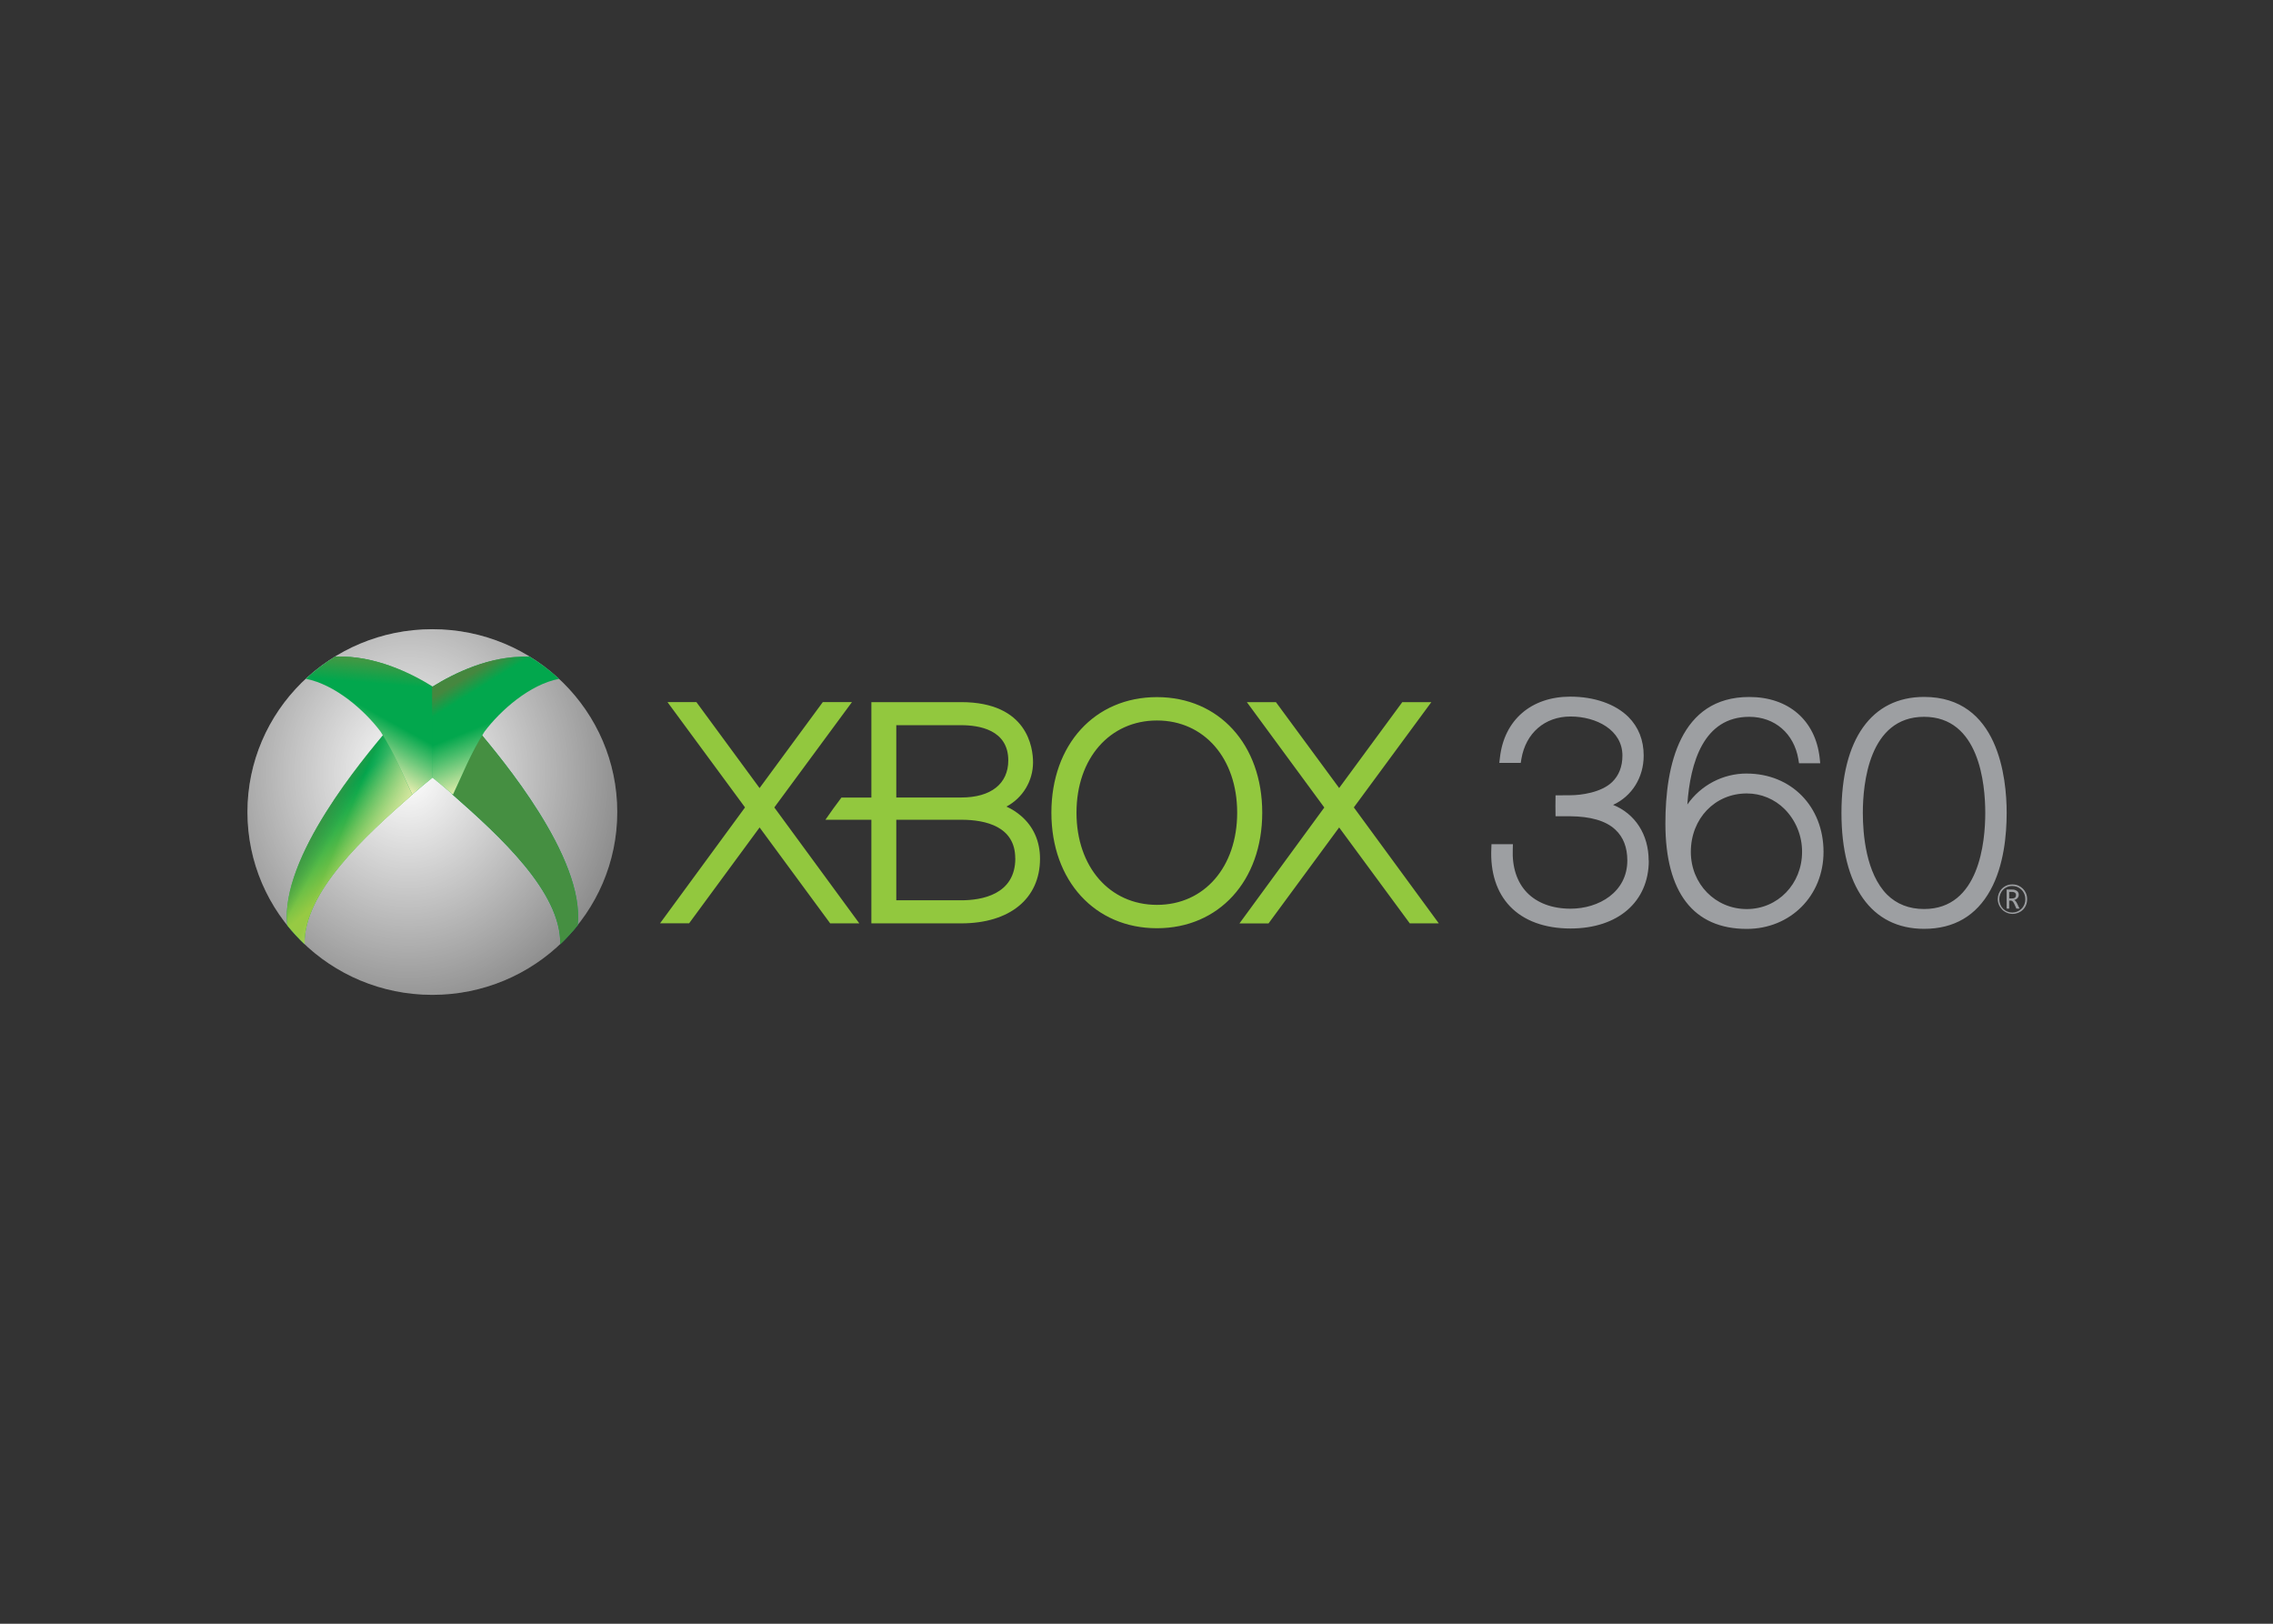 <svg clip-rule="evenodd" fill-rule="evenodd" stroke-linejoin="round" stroke-miterlimit="2" viewBox="0 0 560 400" xmlns="http://www.w3.org/2000/svg" xmlns:xlink="http://www.w3.org/1999/xlink"><rect x="0" y="0" width="560" height="400" fill="#333333" stroke="none"/><linearGradient id="a"><stop offset="0" stop-color="#fff"/><stop offset="1" stop-color="#fff" stop-opacity="0"/></linearGradient><radialGradient id="b" cx="0" cy="0" gradientTransform="matrix(0 170.191 151.105 0 83.479 74.325)" gradientUnits="userSpaceOnUse" r="1" xlink:href="#a"/><radialGradient id="c" cx="0" cy="0" gradientTransform="matrix(0 20137.9 18320.4 0 17009.3 14446)" gradientUnits="userSpaceOnUse" r="1" xlink:href="#a"/><linearGradient id="d"><stop offset="0" stop-color="#97ca43"/><stop offset="1" stop-color="#97ca43" stop-opacity="0"/></linearGradient><linearGradient id="e" gradientTransform="matrix(-22.691 -26.402 26.402 -22.691 199.145 426.214)" gradientUnits="userSpaceOnUse" x1="0" x2="1" xlink:href="#d" y1="0" y2="0"/><linearGradient id="f"><stop offset="0" stop-color="#458f41"/><stop offset="1" stop-color="#458f41" stop-opacity="0"/></linearGradient><linearGradient id="g" gradientTransform="matrix(11.059 6.031 -6.031 11.059 172.615 404.763)" gradientUnits="userSpaceOnUse" x1="0" x2="1" xlink:href="#f" y1="0" y2="0"/><linearGradient id="h"><stop offset="0" stop-color="#e5edae"/><stop offset="1" stop-color="#e5edae" stop-opacity="0"/></linearGradient><linearGradient id="i" gradientTransform="matrix(-28.65 -11.551 11.551 -28.65 214.903 424.109)" gradientUnits="userSpaceOnUse" x1="0" x2="1" xlink:href="#h" y1="0" y2="0"/><linearGradient id="j" gradientTransform="matrix(1374.67 -3273.59 3273.59 1374.67 13266.6 26279.1)" gradientUnits="userSpaceOnUse" x1="0" x2="1" xlink:href="#d" y1="0" y2="0"/><linearGradient id="k"><stop offset="0" stop-color="#459743"/><stop offset="1" stop-color="#459743" stop-opacity="0"/></linearGradient><linearGradient id="l" gradientTransform="matrix(-1.031 12.063 -12.063 -1.031 204.085 321.016)" gradientUnits="userSpaceOnUse" x1="0" x2="1" xlink:href="#k" y1="0" y2="0"/><linearGradient id="m" gradientTransform="matrix(-69.394 -113.777 113.777 -69.394 -17821.7 65439.7)" gradientUnits="userSpaceOnUse" x1="0" x2="1" xlink:href="#k" y1="0" y2="0"/><linearGradient id="n" gradientTransform="matrix(13.064 -23.613 23.613 13.064 192.167 372.51)" gradientUnits="userSpaceOnUse" x1="0" x2="1" y1="0" y2="0"><stop offset="0" stop-color="#e6edae"/><stop offset="1" stop-color="#e6edae" stop-opacity="0"/></linearGradient><linearGradient id="o" gradientTransform="matrix(1476.93 -2905.76 2905.76 1476.93 17862.8 47267.6)" gradientUnits="userSpaceOnUse" x1="0" x2="1" xlink:href="#d" y1="0" y2="0"/><linearGradient id="p" gradientTransform="matrix(-721.638 663.816 -663.816 -721.638 19594 44906.7)" gradientUnits="userSpaceOnUse" x1="0" x2="1" xlink:href="#f" y1="0" y2="0"/><linearGradient id="q" gradientTransform="matrix(1869.53 -1271.27 1271.27 1869.53 16830.8 47035.9)" gradientUnits="userSpaceOnUse" x1="0" x2="1" xlink:href="#h" y1="0" y2="0"/><linearGradient id="r" gradientTransform="matrix(-1166.14 -2057.68 2057.68 -1166.14 18049.5 26471.7)" gradientUnits="userSpaceOnUse" x1="0" x2="1" xlink:href="#d" y1="0" y2="0"/><linearGradient id="s" gradientTransform="matrix(4.511 7.283 -7.283 4.511 249.463 331.406)" gradientUnits="userSpaceOnUse" x1="0" x2="1" y1="0" y2="0"><stop offset="0" stop-color="#46873f"/><stop offset="1" stop-color="#46873f" stop-opacity="0"/></linearGradient><linearGradient id="t" gradientTransform="matrix(-10.563 -26.117 26.117 -10.563 275.216 379.43)" gradientUnits="userSpaceOnUse" x1="0" x2="1" y1="0" y2="0"><stop offset="0" stop-color="#e6eead"/><stop offset="1" stop-color="#e6eead" stop-opacity="0"/></linearGradient><g transform="matrix(.475 0 0 .475 60.96 155)"><path d="m741.32 457.72-36.62-49.72-36.62 49.76h-15.08l44-60.11-40.17-54.65h15.08l32.79 44.54 32.76-44.54h15.07l-40.21 54.6 44.06 60.12zm-285.51 0-44.07-60.1 40.26-54.62h-15.12l-32.79 44.57-32.75-44.57h-15l40.21 54.6-44.07 60.1h15.08l36.55-49.7 36.61 49.74zm93.74-33.49c0 20.66-15.66 33.51-40.9 33.51h-46.57v-53.74h-23.83c1.73-2.59 6.3-8.9 8.3-11.5h15.53v-49.5h46.57c34.58 0 37.28 23.88 37.28 31.22.012 9.601-5.308 18.453-13.79 22.95 2.719 1.237 5.25 2.849 7.52 4.79 6.49 5.55 9.89 13.22 9.89 22.25m-74.55-31.75h33.69c15.51 0 24.4-7.19 24.4-19.25 0-15.95-15.28-18.25-24.4-18.25h-33.69zm61.7 31.54c0-16.46-15.26-20-28.05-20h-33.65v41.77h33.69c10.48 0 28.05-2.86 28.05-21.77m128.07-23.68c0 35.32-22.45 59.94-54.62 59.94s-54.74-24.62-54.74-59.94 22.52-59.92 54.74-59.92 54.62 24.64 54.62 59.92m-13 0c0-28.15-17.11-47.8-41.59-47.8s-41.75 19.65-41.75 47.8 17.2 47.82 41.75 47.82 41.59-19.67 41.59-47.82" fill="#92c83e" fill-rule="nonzero" transform="translate(-138.46 -305.18)"/><path d="m1008.1 340.3c-27.23 0-42.86 21.93-42.86 60.14s15.63 60.14 42.86 60.14c15.53 0 27.07-6.78 34.4-20.07 7-12.7 8.43-28.8 8.43-40.07 0-18.07-4.18-60.14-42.83-60.14m0 110c-7.77 0-14.22-2.54-19.2-7.47-10.92-11-12.57-31.24-12.57-42.38 0-15 3.11-49.83 31.77-49.83s31.73 34.84 31.73 49.83-3.08 49.85-31.73 49.85m-92-70.27c-12.266-.012-23.786 6.001-30.79 16.07 1.47-21.78 8.46-45.48 32.1-45.48 13.22 0 23.23 8.62 25.48 22l.34 2.09h11l-.29-2.78c-2.17-19.48-16.16-31.6-36.51-31.6-36 0-43.51 35.69-43.51 65.61 0 35.77 14.59 54.67 42.2 54.67 22.67 0 39.82-17.17 39.82-39.94 0-23.56-16.77-40.62-39.82-40.62m0 70.27c-16.25 0-29-13-29-29.65 0-17.29 12.5-30.31 29-30.31 7.387-.021 14.483 2.92 19.69 8.16 5.809 5.901 9.047 13.87 9 22.15 0 16.62-12.59 29.65-28.67 29.65m-50.83-25.18c0 21.42-16 35.26-40.6 35.26-13.36 0-24.23-4-31.41-11.51-6.88-7.21-10.22-17.52-9.67-29.85l.08-2.35h11.12l-.07 2.57c-.39 9.29 2.14 17.07 7.34 22.48s13.1 8.39 22.61 8.39c14.68 0 29.46-8.6 29.46-25 0-6.77-2.07-12.15-6.22-16-5-4.7-13.08-6.83-23.28-6.94h-7.73c-.07-2.69-.07-8.06 0-10.84 2.82 0 5.74-.06 7.69-.06 5.42 0 16-1.37 21.68-6.85 3.48-3.38 5.32-8 5.32-13.69 0-13.33-13.55-20.29-26.92-20.29s-23.23 8.63-25.48 22l-.34 2.07h-11.12l.33-2.77c2.19-19.47 16.21-31.6 36.54-31.6 12.43 0 23.41 3.85 30.11 10.54 5.22 5.25 7.91 12 7.91 20.05 0 11.42-6.17 21.08-15.87 25.54 11.41 4.58 18.45 15.33 18.45 28.88m196.3 20.05c.04 2.061-.76 4.052-2.23 5.5-1.43 1.355-3.33 2.111-5.3 2.111-4.23 0-7.71-3.481-7.71-7.71 0-1.981.76-3.888 2.13-5.321 1.43-1.485 3.41-2.299 5.47-2.24.06-.001.12-.002.17-.002 4.1 0 7.47 3.372 7.47 7.47zm-.92 0c.04-1.842-.68-3.622-2-4.91-1.25-1.276-2.98-1.979-4.77-1.94-1.82-.053-3.59.675-4.84 2-2.58 2.748-2.55 7.094.06 9.81 2.62 2.604 6.92 2.604 9.54 0 1.32-1.291 2.04-3.074 2-4.92m-3 4.84h-1.64l-1.06-2.37c-.54-1.2-1.12-1.79-1.75-1.79h-.9v4.16h-1.35v-9.89h2.74c.99-.076 1.97.216 2.75.82.53.474.83 1.165.8 1.88.01.633-.22 1.247-.64 1.72-.48.529-1.12.882-1.82 1 .53.13 1.08.73 1.61 1.82l1.26 2.64zm-1.86-7c.04-.465-.13-.925-.48-1.24-.53-.342-1.17-.493-1.8-.43h-1.21v3.38h1.48c1.32 0 2-.58 2-1.71" fill="#9d9fa2" fill-rule="nonzero" transform="translate(-138.46 -305.18)"/><ellipse cx="95.91" cy="94.82" fill="#666" rx="95.91" ry="94.82"/><ellipse cx="95.91" cy="94.82" fill="url(#b)" rx="95.91" ry="94.82"/><ellipse cx="95.91" cy="94.82" fill="url(#c)" rx="95.91" ry="94.82"/><g fill-rule="nonzero" transform="translate(-138.46 -305.18)"><path d="m210.12 358.47c-10.59 12.84-55 65-51 100.29 2.752 3.464 5.743 6.732 8.95 9.78-.47-27 31.22-55.91 55.95-77.72z" fill="#00a54d"/><path d="m210.12 358.47c-10.59 12.84-55 65-51 100.29 2.771 3.46 5.779 6.725 9 9.77-.46-27 31.23-55.9 56-77.71z" fill="url(#e)"/><path d="m210.12 358.47c-10.59 12.84-55 65-51 100.29 2.771 3.46 5.779 6.725 9 9.77-.46-27 31.23-55.9 56-77.71z" fill="url(#g)"/><path d="m210.12 358.47c-10.59 12.84-55 65-51 100.29 2.771 3.46 5.779 6.725 9 9.77-.46-27 31.23-55.9 56-77.71z" fill="url(#i)"/><path d="m184.09 319.35c-5.501 3.333-10.657 7.205-15.39 11.56 15.21 2.89 30.47 16.29 38.84 27.38 7.28 11.39 11.24 21.83 16.39 32.61 3.48-2.95 7-5.95 10.86-9v-46.81c-11.34-7.05-30.07-16.32-50.5-15.72-.07.01-.16-.04-.2-.02z" fill="#02a74d"/><path d="m184.09 319.35c-5.501 3.333-10.657 7.205-15.39 11.56 15.21 2.89 30.47 16.29 38.84 27.38 7.28 11.39 11.24 21.83 16.39 32.61 3.48-2.95 7-5.95 10.86-9v-46.81c-11.34-7.05-30.07-16.32-50.5-15.72h-.18z" fill="url(#j)"/><path d="m184.09 319.35c-5.501 3.333-10.657 7.205-15.39 11.56 15.21 2.89 30.47 16.29 38.84 27.38 7.28 11.39 11.24 21.83 16.39 32.61 3.48-2.95 7-5.95 10.86-9v-46.81c-11.34-7.05-30.07-16.32-50.5-15.72h-.18z" fill="url(#l)"/><path d="m184.09 319.35c-5.501 3.333-10.657 7.205-15.39 11.56 15.21 2.89 30.47 16.29 38.84 27.38 7.28 11.39 11.24 21.83 16.39 32.61 3.48-2.95 7-5.95 10.86-9v-46.81c-11.34-7.05-30.07-16.32-50.5-15.72h-.18z" fill="url(#m)"/><path d="m184.09 319.35c-5.501 3.333-10.657 7.205-15.39 11.56 15.21 2.89 30.47 16.29 38.84 27.38 7.28 11.39 11.24 21.83 16.39 32.61 3.48-2.95 7-5.95 10.86-9v-46.81c-11.34-7.05-30.07-16.32-50.5-15.72h-.18z" fill="url(#n)"/><path d="m258.71 358.47c10.59 12.84 55 65 51 100.29-2.774 3.461-5.781 6.729-9 9.78.46-27-31.23-55.91-56-77.72z" fill="#00a54d"/><path d="m258.71 358.47c10.59 12.84 55 65 51 100.29-2.771 3.46-5.779 6.725-9 9.77.46-27-31.23-55.9-56-77.71z" fill="url(#o)"/><path d="m258.71 358.47c10.59 12.84 55 65 51 100.29-2.771 3.46-5.779 6.725-9 9.77.46-27-31.23-55.9-56-77.71z" fill="url(#p)"/><path d="m258.71 358.47c10.59 12.84 55 65 51 100.29-2.771 3.46-5.779 6.725-9 9.77.46-27-31.23-55.9-56-77.71z" fill="url(#q)"/><path d="m284.77 319.35c5.489 3.337 10.631 7.213 15.35 11.57-15.17 2.89-30.38 16.3-38.72 27.41-7.26 11.39-11.21 21.85-16.33 32.63-3.47-2.95-7-5.95-10.83-9v-46.85c11.3-7.05 30-16.33 50.33-15.73.07 0 .16-.05.2-.03z" fill="#02a74d"/><path d="m284.77 319.35c5.489 3.337 10.631 7.213 15.35 11.57-15.17 2.89-30.38 16.3-38.72 27.41-7.26 11.39-11.21 21.85-16.33 32.63-3.48-2.95-7-5.95-10.83-9v-46.85c11.3-7.05 30-16.33 50.33-15.73h.18z" fill="url(#r)"/><path d="m284.77 319.35c5.489 3.337 10.631 7.213 15.35 11.57-15.17 2.89-30.38 16.3-38.72 27.41-7.26 11.39-11.21 21.85-16.33 32.63-3.48-2.95-7-5.95-10.83-9v-46.85c11.3-7.05 30-16.33 50.33-15.73h.18z" fill="url(#s)"/><path d="m284.77 319.35c5.489 3.337 10.631 7.213 15.35 11.57-15.17 2.89-30.38 16.3-38.72 27.41-7.26 11.39-11.21 21.85-16.33 32.63-3.48-2.95-7-5.95-10.83-9v-46.85c11.3-7.05 30-16.33 50.33-15.73h.18z" fill="url(#t)"/></g></g></svg>